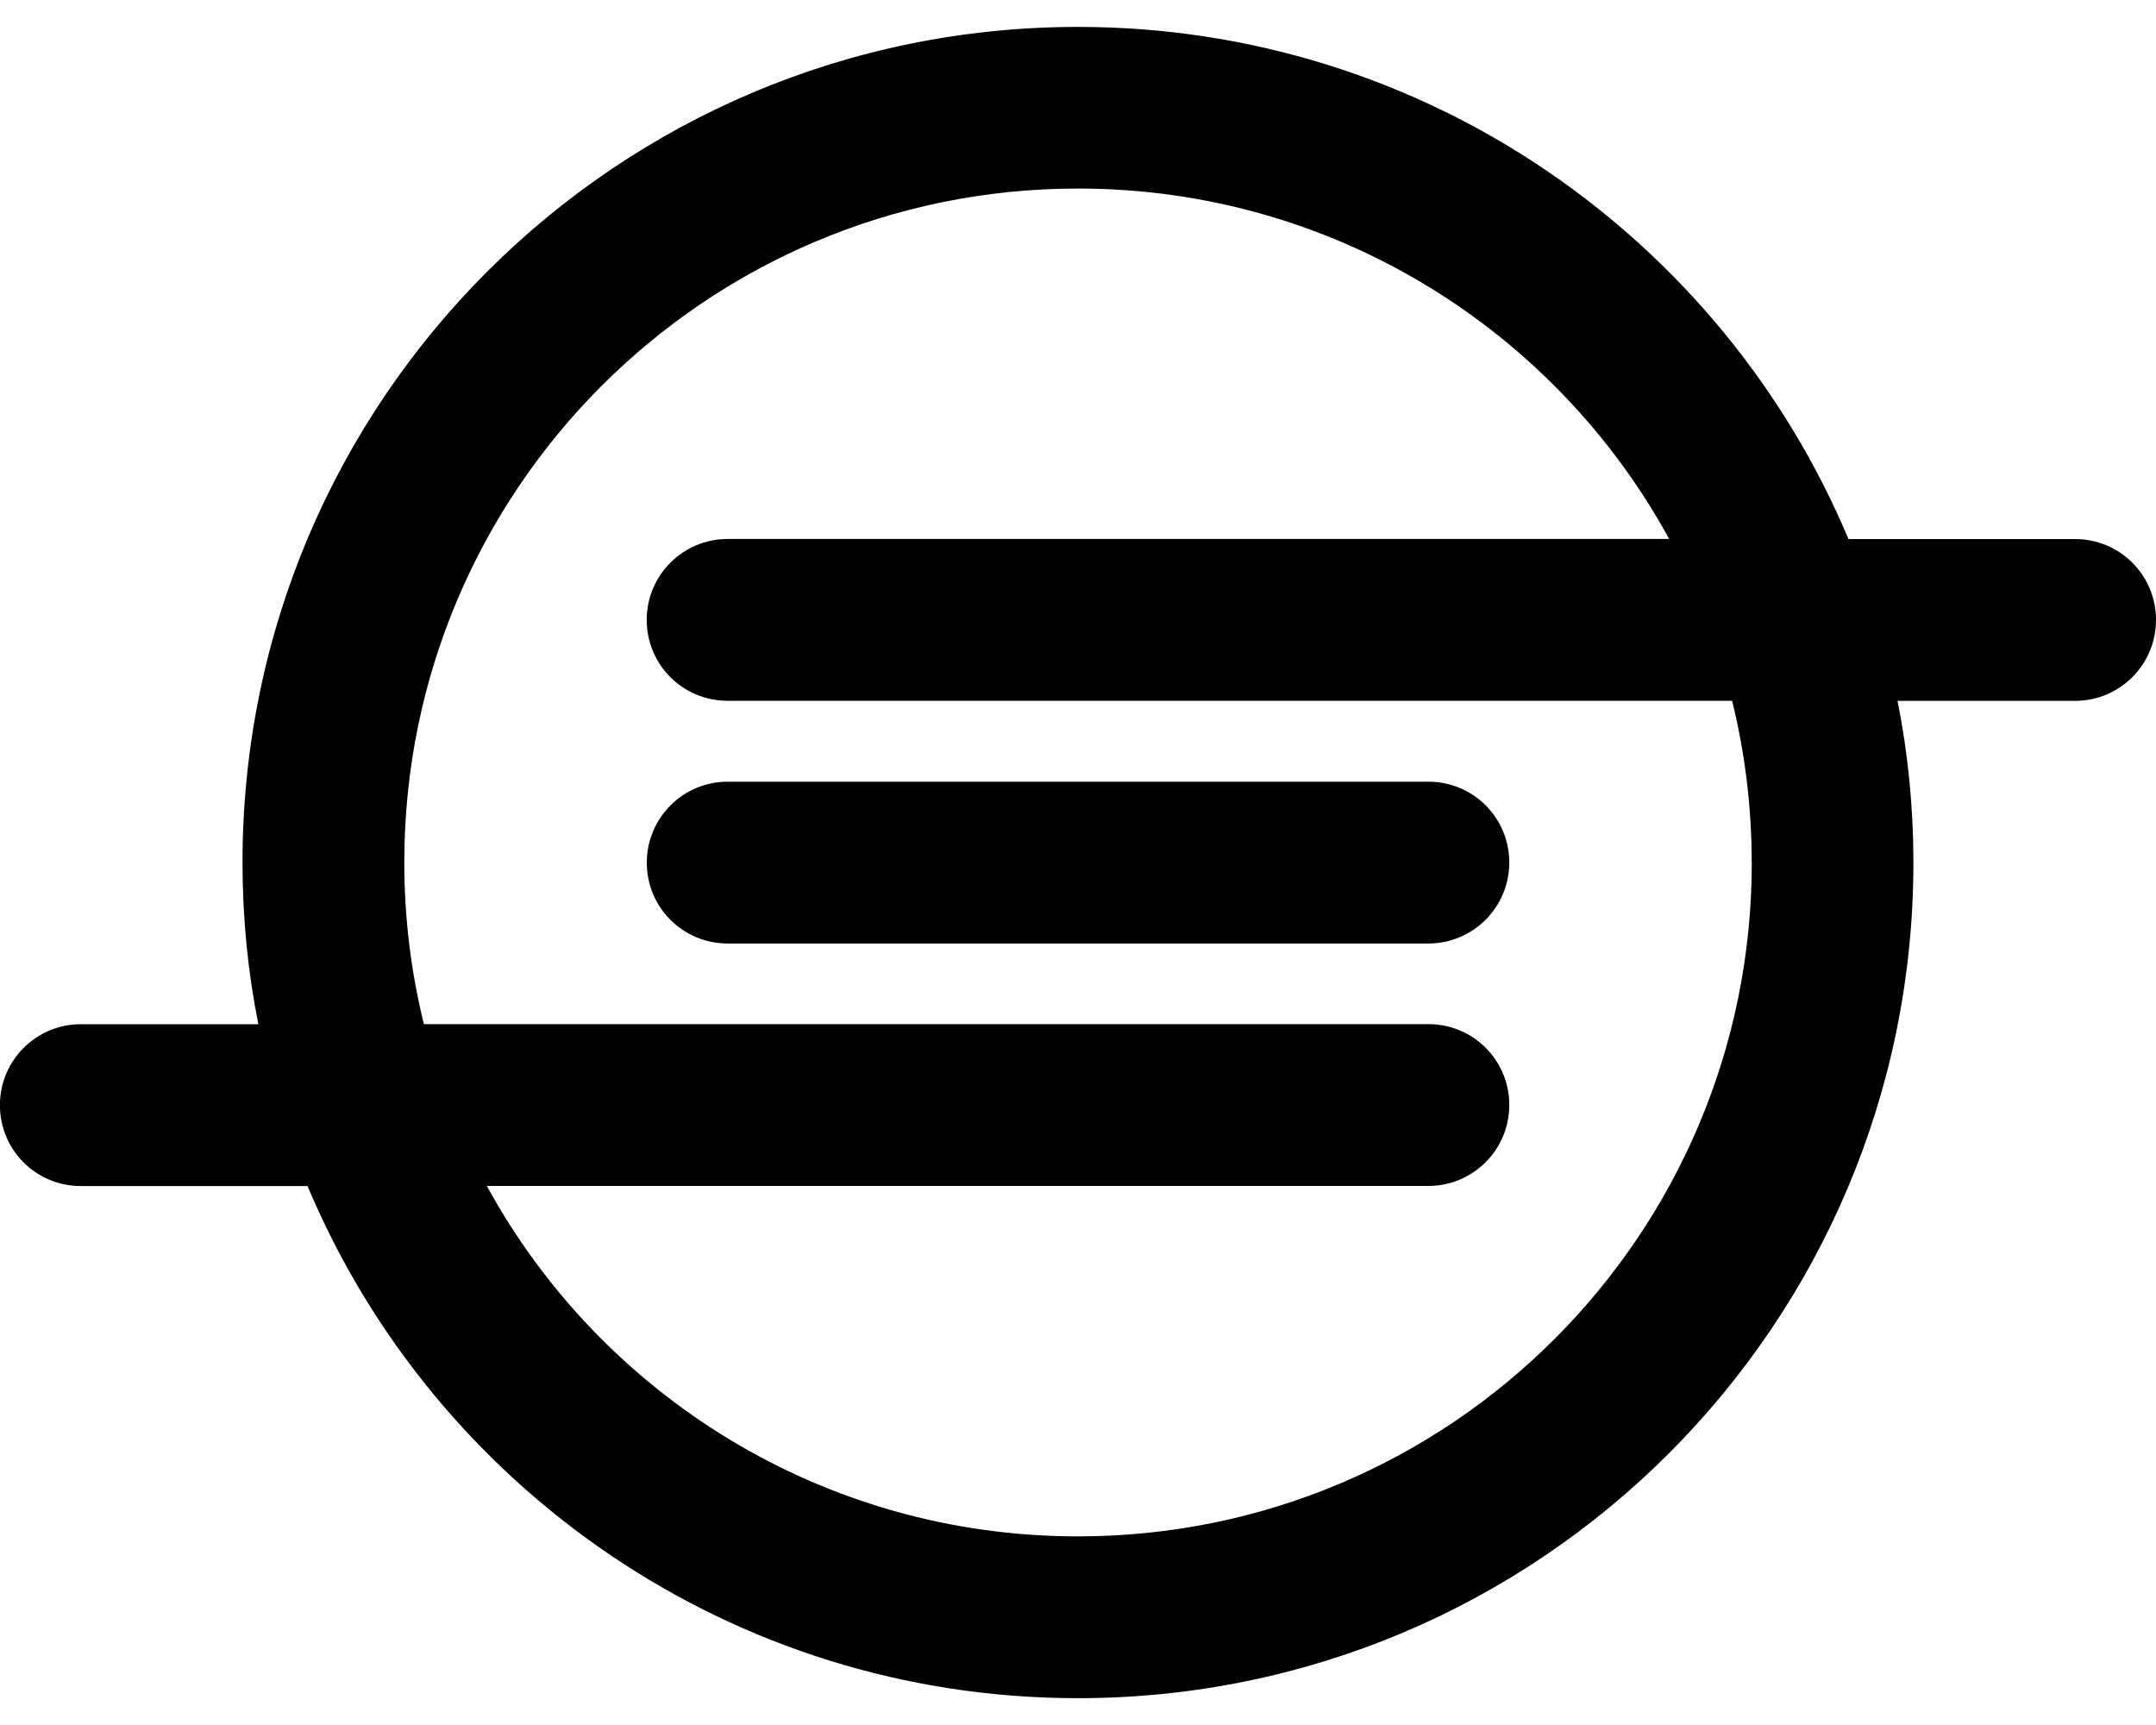 <!-- Generated by IcoMoon.io -->
<svg version="1.1" xmlns="http://www.w3.org/2000/svg" width="25" height="20" viewBox="0 0 25 20">
<title>ioxhost</title>
<path d="M24.063 6.25h-2.629c-1.465-3.488-4.914-5.938-8.934-5.938-5.352 0-9.688 4.336-9.688 9.688 0 0.641 0.062 1.27 0.184 1.875h-2.059c-0.52 0-0.938 0.422-0.938 0.938 0 0.52 0.418 0.938 0.938 0.938h2.629c1.465 3.488 4.914 5.938 8.934 5.938 5.352 0 9.687-4.336 9.687-9.688 0-0.641-0.063-1.27-0.184-1.875h2.059c0.52 0 0.938-0.422 0.938-0.938 0-0.52-0.418-0.938-0.938-0.938zM20.313 10c0 4.316-3.496 7.813-7.813 7.813-2.957 0-5.531-1.641-6.855-4.063h10.918c0.52 0 0.938-0.422 0.938-0.938 0-0.52-0.418-0.938-0.938-0.938h-11.648c-0.148-0.602-0.227-1.227-0.227-1.875 0-4.316 3.496-7.813 7.812-7.813 2.957 0 5.531 1.641 6.855 4.063h-10.918c-0.52 0-0.938 0.422-0.938 0.938 0 0.52 0.418 0.938 0.938 0.938h11.648c0.148 0.602 0.227 1.227 0.227 1.875zM8.438 9.063h8.125c0.52 0 0.938 0.418 0.938 0.938 0 0.516-0.418 0.938-0.938 0.938h-8.125c-0.52 0-0.938-0.418-0.938-0.938 0-0.516 0.418-0.938 0.938-0.938z"></path>
</svg>
